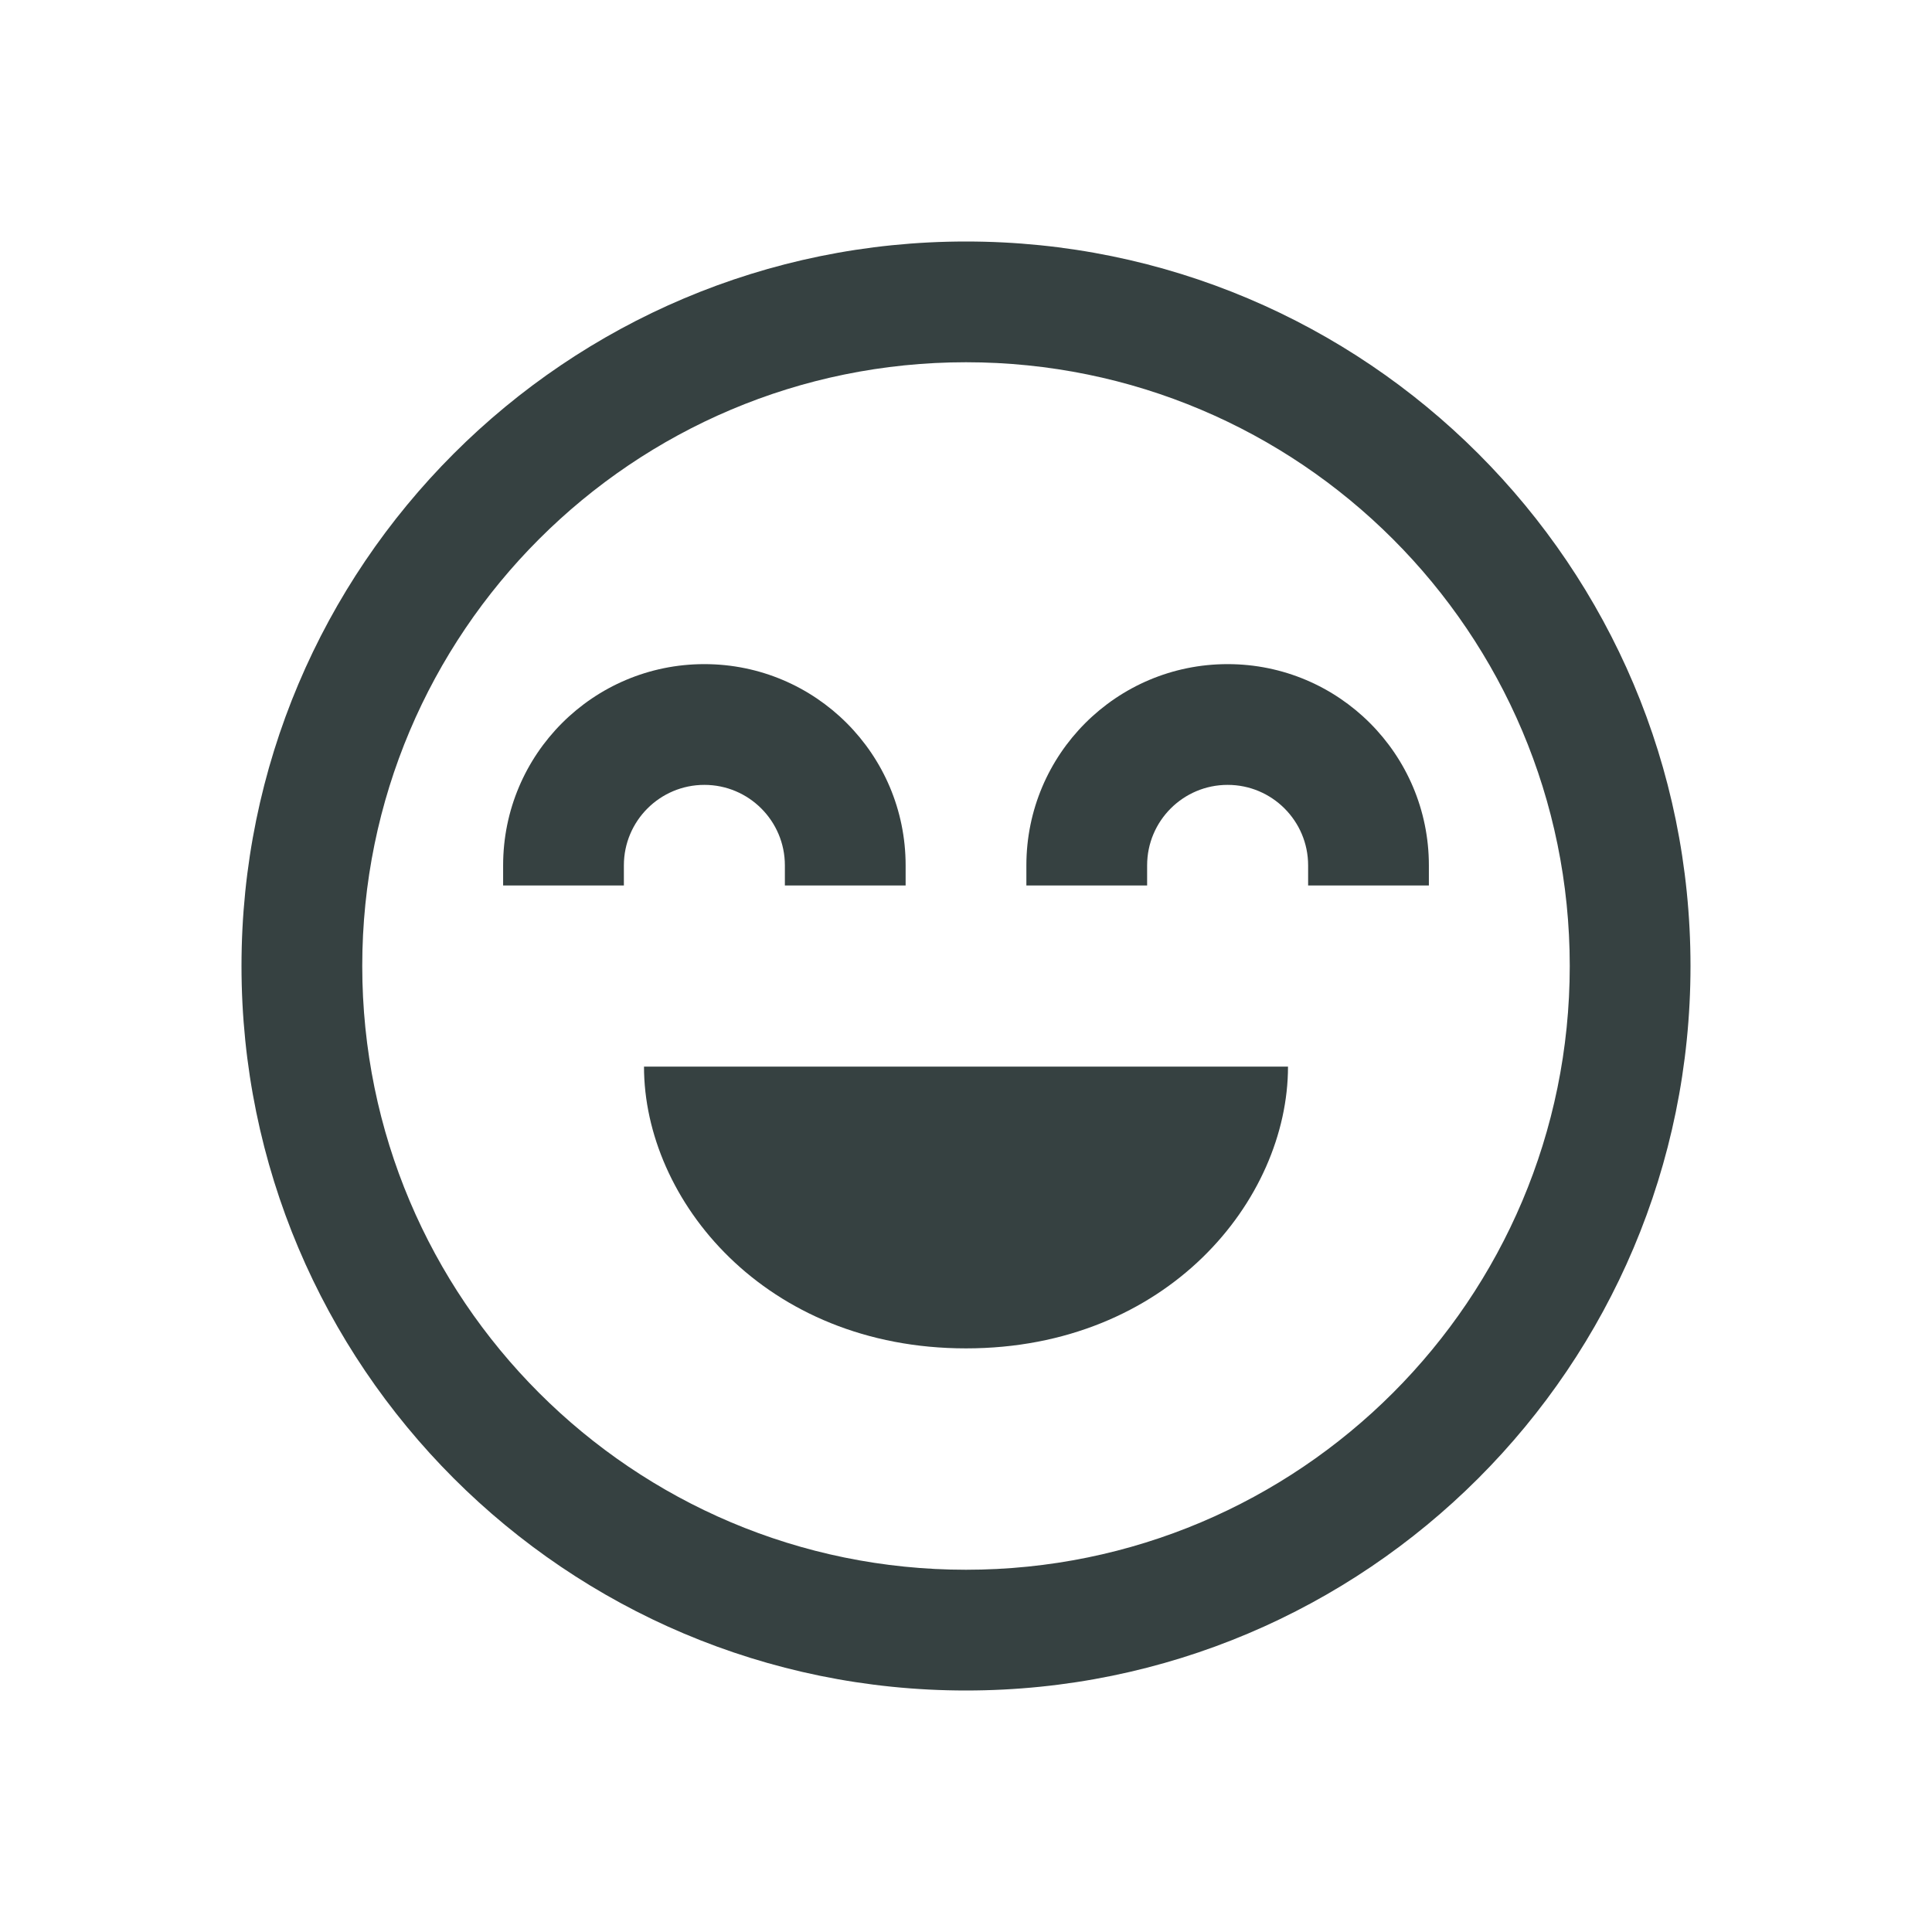 <svg width="24" height="24" viewBox="0 0 24 24" fill="none" xmlns="http://www.w3.org/2000/svg">
<path d="M14.25 10.75C14.25 10.198 14.698 9.75 15.25 9.75C15.802 9.75 16.25 10.198 16.25 10.75V11H17.75V10.75C17.75 9.369 16.631 8.25 15.25 8.25C13.869 8.25 12.75 9.369 12.75 10.75V11H14.25V10.75Z" fill="#364141"/>
<path d="M8.75 9.75C8.198 9.75 7.75 10.198 7.75 10.75V11H6.25V10.75C6.25 9.369 7.369 8.25 8.75 8.25C10.131 8.25 11.25 9.369 11.25 10.75V11H9.75V10.75C9.75 10.198 9.302 9.75 8.75 9.75Z" fill="#364141"/>
<path d="M16 13.25C16 14.907 14.5 16.75 12 16.75C9.5 16.75 8 14.907 8 13.25H16Z" fill="#364141"/>
<path fill-rule="evenodd" clip-rule="evenodd" d="M21 12C21 16.971 16.971 21 12 21C7.029 21 3 16.971 3 12C3 7.029 7.029 3 12 3C16.971 3 21 7.029 21 12ZM19.5 12C19.5 16.142 16.142 19.5 12 19.5C7.858 19.5 4.5 16.142 4.5 12C4.5 7.858 7.858 4.5 12 4.5C16.142 4.5 19.5 7.858 19.5 12Z" fill="#364141"/>
</svg>
